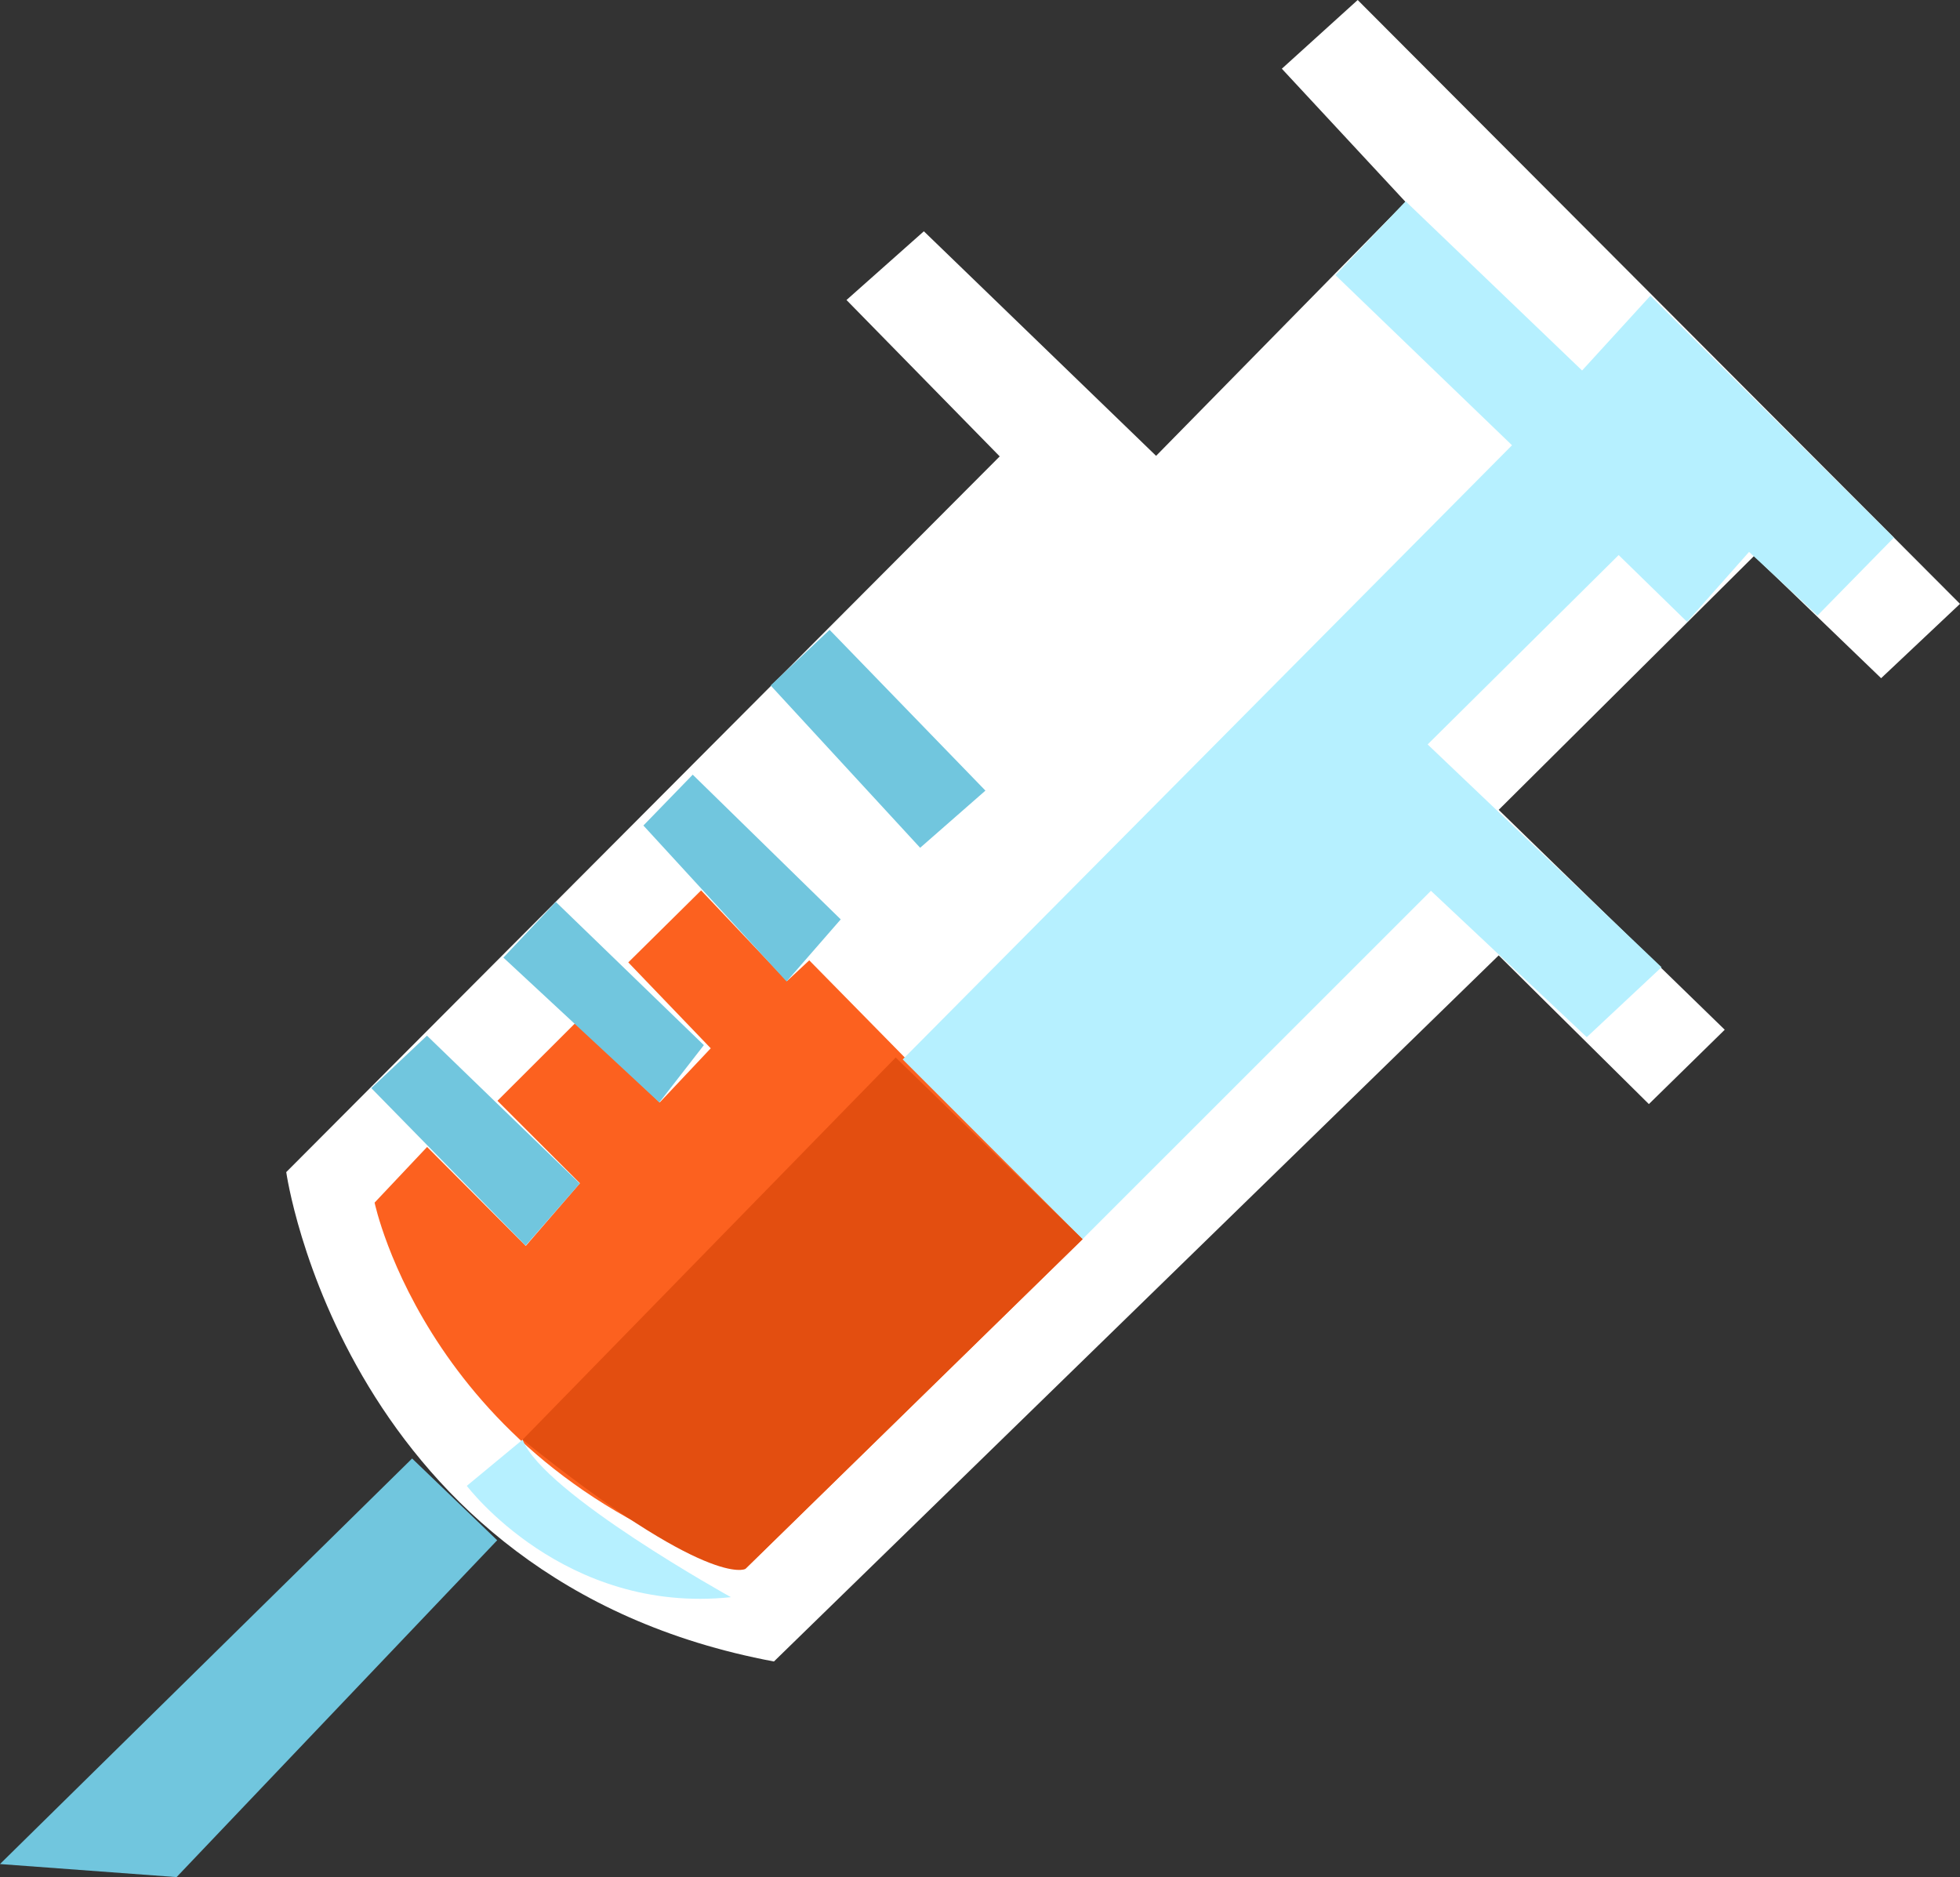 <svg id="Layer_2" data-name="Layer 2" xmlns="http://www.w3.org/2000/svg" viewBox="0 0 142.63 136.59"><rect x="0" y="0" width="142.63" height="136.59" fill="#333333" stroke="none"/><defs><style>.cls-1{fill:#71c6de;}.cls-2{fill:#fff;}.cls-3{fill:#fc611f;}.cls-4{fill:#b6f0ff;}.cls-5{fill:#e34e10;}</style></defs><title>exame bete1</title><polygon class="cls-1" points="0 135.64 12.85 136.59 36.18 112.08 29.99 106.13 0 135.64"/><path class="cls-2" d="M247.11,432.63s4.17,29.75,35.49,35.61l52.74-51.38,10.93,10.82,5.52-5.41-16.45-16,18.59-18.48,9.24,8.9,5.74-5.41-43.83-43.94-5.52,5,9,9.69-18.15,18.48-16.9-16.34-5.63,5,11.15,11.38Z" transform="translate(-226.28 -347.34)"/><path class="cls-3" d="M257.36,430.8l-3.82,4.05s4,19.34,27,26.63l24.55-24-19.92-20.26-1.62,1.51-6.25-6.6L272,417.37l6,6.25-3.71,3.94-6.13-5.79-5.68,5.67,6,6L264.54,438Z" transform="translate(-226.28 -347.34)"/><polygon class="cls-1" points="27.02 79.18 31.07 75.36 42.19 86.12 38.25 90.64 27.02 79.18"/><polygon class="cls-1" points="36.63 69.68 40.45 65.63 51.22 76.05 47.98 80.22 36.63 69.68"/><polygon class="cls-1" points="46.82 60.07 50.41 56.37 61.18 66.9 57.24 71.42 46.82 60.07"/><polygon class="cls-1" points="56.08 49.88 60.37 45.83 71.71 57.53 66.96 61.69 56.08 49.88"/><path class="cls-4" d="M264.31,452.1l-4.06,3.36s7.07,9.38,19.22,8.1C279.47,463.56,265.81,456,264.31,452.1Z" transform="translate(-226.28 -347.34)"/><polygon class="cls-4" points="65.69 77.09 78.77 90.17 104.13 64.82 115.47 75.47 120.91 70.38 103.89 54.17 117.79 40.39 122.77 45.25 127.28 40.16 132.26 44.79 137.82 39.12 120.1 21.52 115.13 26.96 102.29 14.65 97.18 20.02 110.03 32.4 65.69 77.09"/><path class="cls-5" d="M264.31,452.1l27.15-27.81,13.6,13.22-24.55,24S277.87,463,264.31,452.1Z" transform="translate(-226.28 -347.34)"/></svg>
